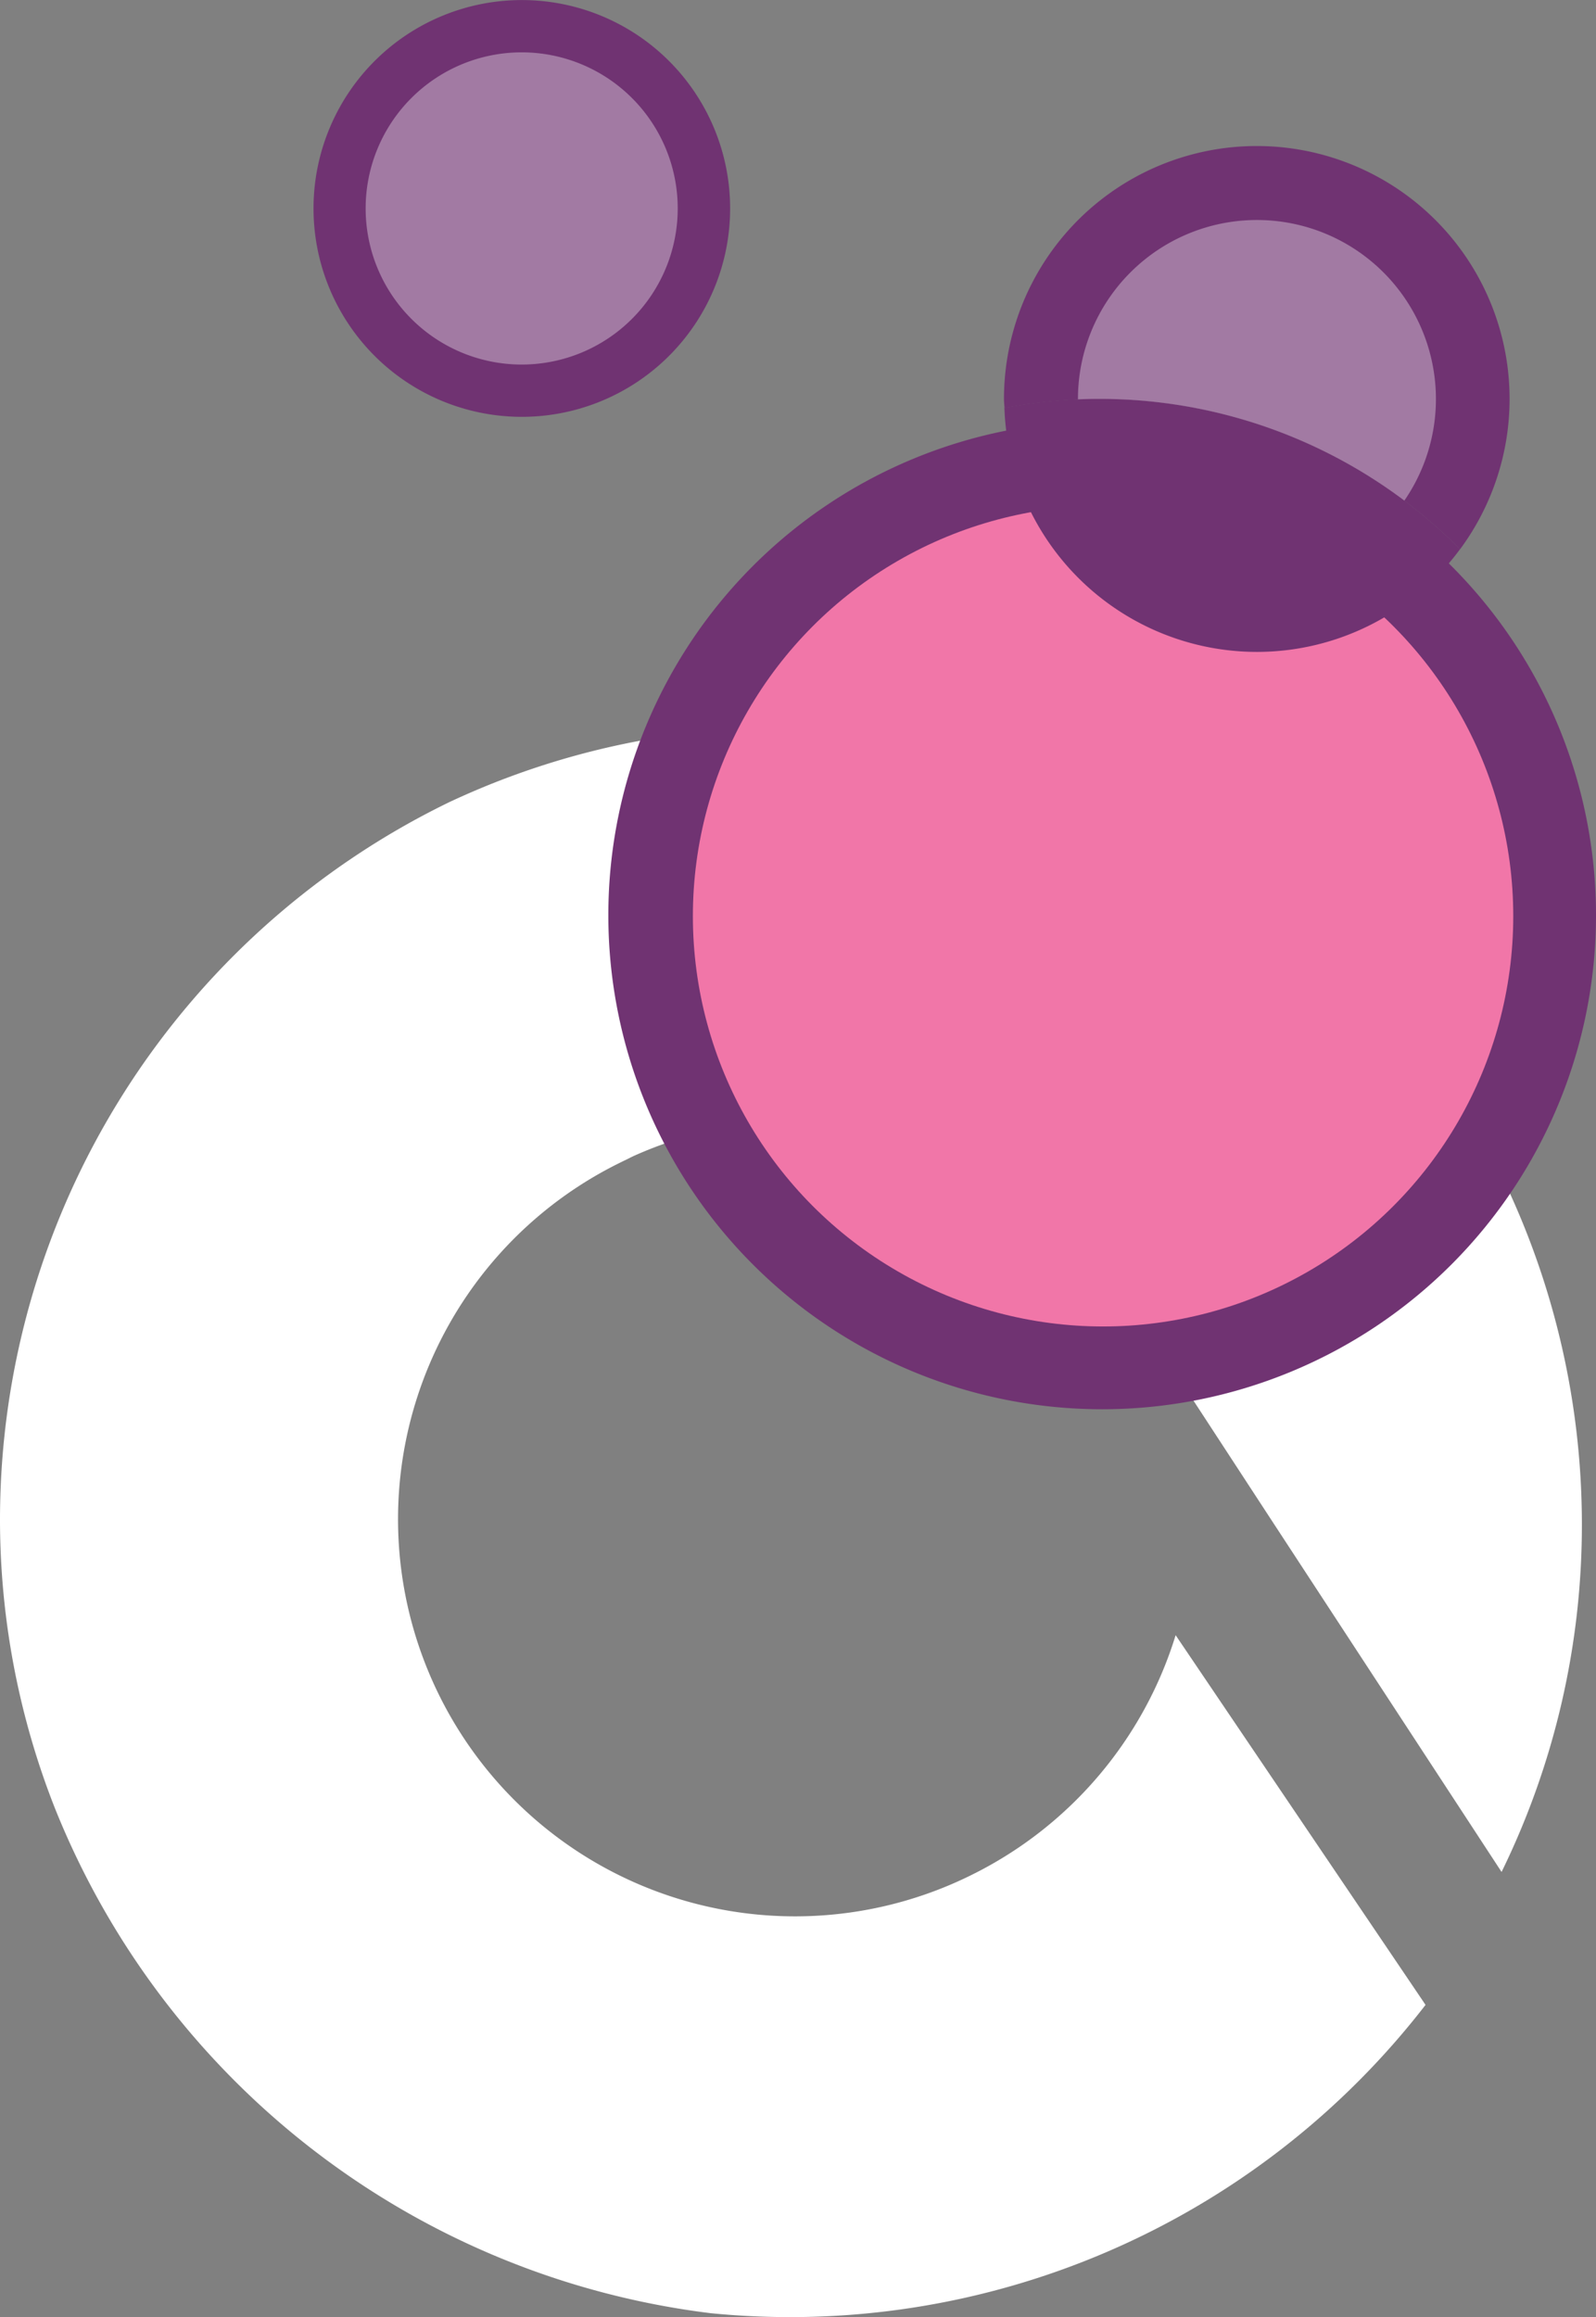 <svg xmlns="http://www.w3.org/2000/svg" xmlns:xlink="http://www.w3.org/1999/xlink" width="99.603" height="144.551" viewBox="0 0 99.603 144.551">
  <rect x="0" y="0" width="99.603" height="144.551" fill="#808080" stroke="none"/>
  <defs>
    <linearGradient id="linear-gradient" x1="-0.216" y1="1.766" x2="0.767" y2="0.872" gradientUnits="objectBoundingBox">
      <stop offset="0" stop-color="#fff"/>
      <stop offset="0.994" stop-color="#fff" stop-opacity="0"/>
    </linearGradient>
  </defs>
  <g id="Group_5" data-name="Group 5" transform="translate(-82 -5.002)">
    <g id="Group_4" data-name="Group 4" transform="translate(82 5)">
      <g id="black" transform="translate(0 32.009)">
        <g id="Group_1" data-name="Group 1">
          <path id="Path_2" data-name="Path 2" d="M177.6,159.283a51.946,51.946,0,0,1,10.23,8.09,25.9,25.9,0,1,0-33.944-13.66C162,152.57,170.267,154.8,177.6,159.283Z" transform="translate(-109.678 -117.6)" opacity="0.35" fill="url(#linear-gradient)"/>
          <path id="Path_4" data-name="Path 4" d="M46.939,190.285c.264-.117.528-.264.791-.381a24.738,24.738,0,0,1,30.632,8.852l.264.381c.235.381.528.762.762,1.173l8,12.253,14.422,22.043a49.206,49.206,0,0,0,5.012-21.75,49.72,49.72,0,0,0-38.106-48.278A50.275,50.275,0,0,0,57.14,163.2a49.334,49.334,0,0,0-20.988,4.661A49.776,49.776,0,0,0,8.1,212.562a49.123,49.123,0,0,0,3.4,18,50.758,50.758,0,0,0,40.95,31.57A50.127,50.127,0,0,0,97.064,242.9l-.176-.264-15.419-22.8a24.82,24.82,0,0,1-12.663,14.92,24.777,24.777,0,1,1-21.867-44.467Z" transform="translate(-8.1 -149.833)" fill="#fff"/>
        </g>
      </g>
      <g id="Group_2" data-name="Group 2" transform="translate(19.562)">
        <path id="Path_12" data-name="Path 12" d="M23.923,26.4A13,13,0,1,0,6.937,19.357,13,13,0,0,0,23.923,26.4Z" transform="translate(-5.946 -1.383)" fill="#703372"/>
        <path id="Path_14" data-name="Path 14" d="M16.744,21.924a9.738,9.738,0,1,0-9.738-9.738,9.738,9.738,0,0,0,9.738,9.738Z" transform="translate(-3.749 0.82)" fill="#fff" opacity="0.35"/>
        <g id="Group_3" data-name="Group 3" transform="translate(18.403 26.279)">
          <path id="Ellipse_1" data-name="Ellipse 1" d="M30.819,0A30.819,30.819,0,1,1,0,30.819,30.819,30.819,0,0,1,30.819,0Z" transform="translate(0 0)" fill="#703372"/>
          <circle id="Ellipse_2" data-name="Ellipse 2" cx="25.599" cy="25.599" r="25.599" transform="translate(5.276 5.276)" fill="#f176a8"/>
        </g>
      </g>
      <path id="Path_2-2" data-name="Path 2" d="M48.386,29.872A15.777,15.777,0,1,0,19.925,20.5c0,.191.025.375.033.558a32.045,32.045,0,0,1,5.907-.558,31.587,31.587,0,0,1,22.521,9.372Z" transform="translate(42.731 4.399)" fill="#703372"/>
      <path id="Path_4-2" data-name="Path 4" d="M32.6,28.557a11.17,11.17,0,1,0-11.17-11.17A11.17,11.17,0,0,0,32.6,28.557Z" transform="translate(45.843 7.51)" fill="#fff" opacity="0.35"/>
      <path id="Path_13" data-name="Path 13" d="M35.693,25.636a15.75,15.75,0,0,0,12.677-6.41A31.658,31.658,0,0,0,25.84,9.851a32.047,32.047,0,0,0-5.907.558,15.775,15.775,0,0,0,15.76,15.227Z" transform="translate(42.749 15.035)" fill="#703372"/>
    </g>
  </g>
</svg>

